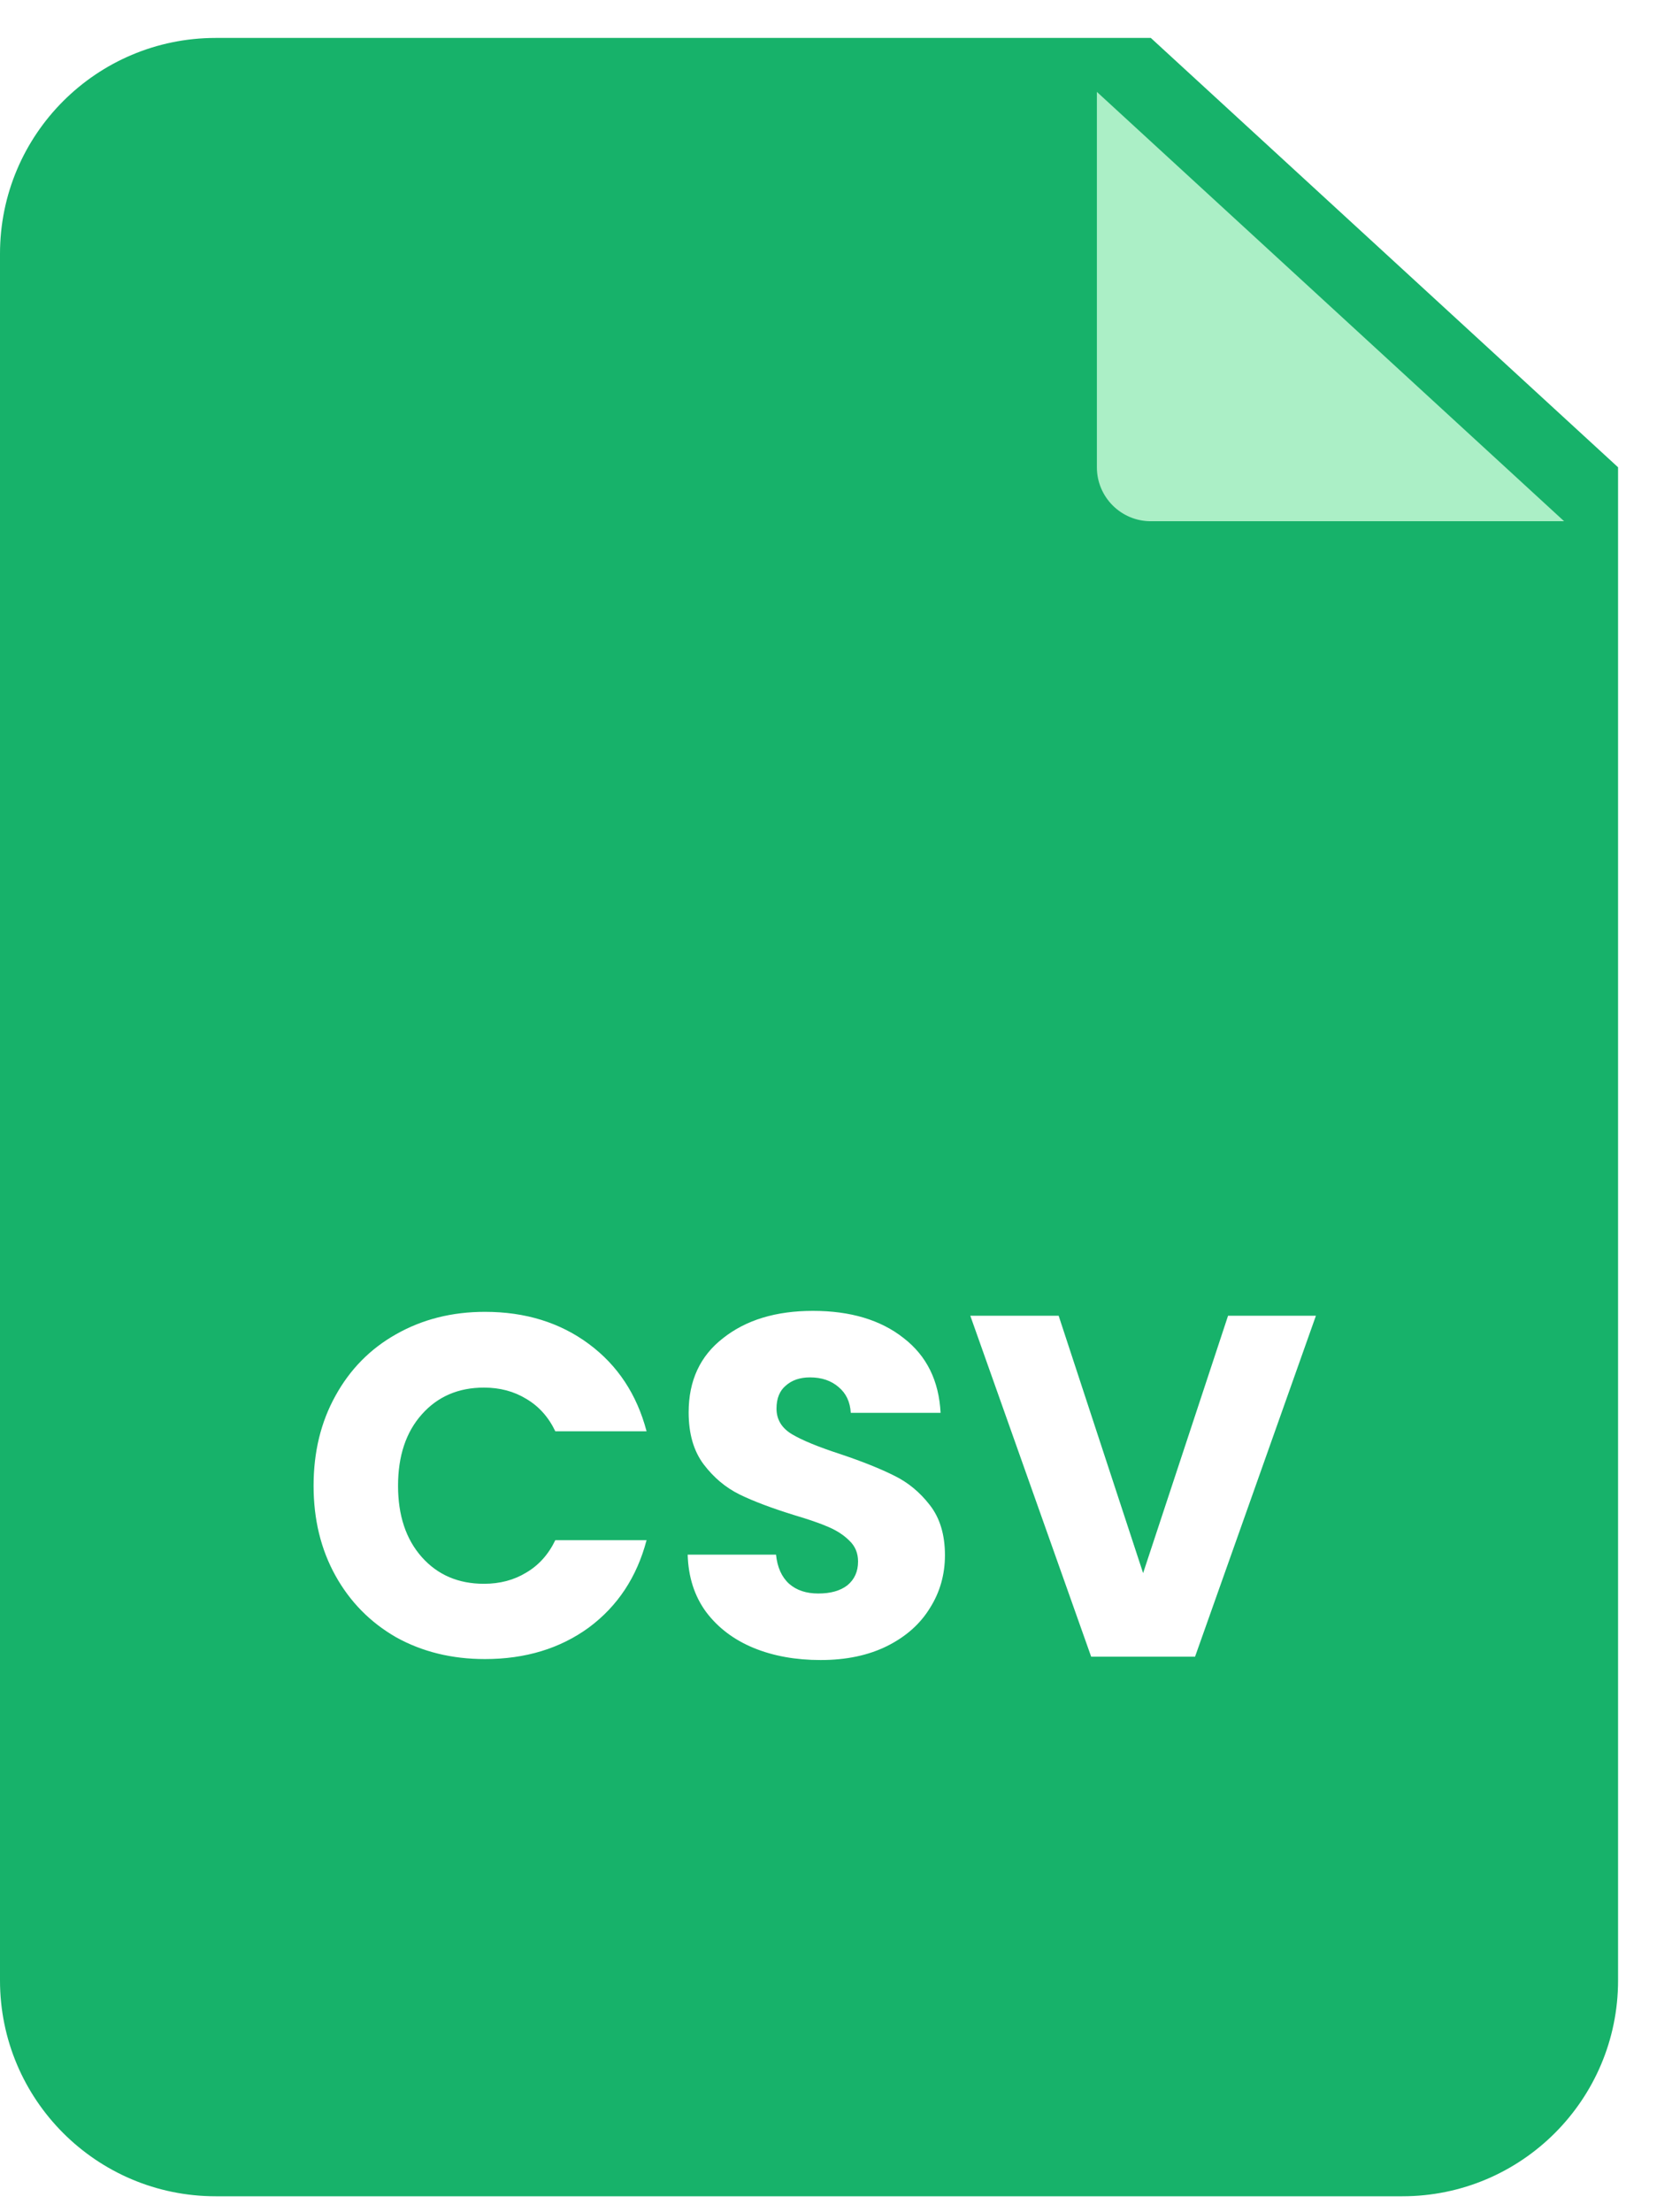 <svg width="31" height="41" viewBox="0 0 31 41" fill="none" xmlns="http://www.w3.org/2000/svg">
<path d="M30 8.66V36.703C30 38.912 28.209 40.703 26 40.703H4C1.791 40.703 0 38.912 0 36.703V4.703C0 2.493 1.791 0.703 4 0.703H21.337L30 8.66Z" fill="#17B26A"/>
<g filter="url(#filter0_d_2001_2912)">
<path d="M30 8.66H22.337C21.784 8.66 21.337 8.212 21.337 7.66V0.703L30 8.66Z" fill="#ABEFC6"/>
</g>
<path d="M5.814 27.535C5.814 26.91 5.949 26.355 6.219 25.869C6.489 25.378 6.864 24.997 7.344 24.727C7.83 24.451 8.379 24.312 8.991 24.312C9.741 24.312 10.383 24.511 10.917 24.907C11.451 25.302 11.808 25.843 11.988 26.526H10.296C10.17 26.262 9.99 26.061 9.756 25.924C9.528 25.785 9.267 25.716 8.973 25.716C8.499 25.716 8.115 25.881 7.821 26.212C7.527 26.541 7.38 26.983 7.38 27.535C7.38 28.087 7.527 28.527 7.821 28.858C8.115 29.188 8.499 29.352 8.973 29.352C9.267 29.352 9.528 29.284 9.756 29.145C9.99 29.008 10.17 28.806 10.296 28.543H11.988C11.808 29.227 11.451 29.767 10.917 30.163C10.383 30.552 9.741 30.747 8.991 30.747C8.379 30.747 7.83 30.613 7.344 30.343C6.864 30.067 6.489 29.686 6.219 29.2C5.949 28.713 5.814 28.159 5.814 27.535ZM15.216 30.765C14.754 30.765 14.34 30.691 13.974 30.541C13.608 30.39 13.314 30.169 13.092 29.875C12.876 29.581 12.762 29.227 12.75 28.812H14.388C14.412 29.047 14.493 29.227 14.631 29.352C14.769 29.473 14.949 29.532 15.171 29.532C15.399 29.532 15.579 29.482 15.711 29.38C15.843 29.271 15.909 29.125 15.909 28.939C15.909 28.782 15.855 28.654 15.747 28.552C15.645 28.45 15.516 28.366 15.36 28.299C15.21 28.233 14.994 28.159 14.712 28.075C14.304 27.948 13.971 27.823 13.713 27.697C13.455 27.57 13.233 27.384 13.047 27.139C12.861 26.892 12.768 26.572 12.768 26.175C12.768 25.587 12.981 25.128 13.407 24.799C13.833 24.462 14.388 24.294 15.072 24.294C15.768 24.294 16.329 24.462 16.755 24.799C17.181 25.128 17.409 25.59 17.439 26.184H15.774C15.762 25.98 15.687 25.822 15.549 25.707C15.411 25.587 15.234 25.527 15.018 25.527C14.832 25.527 14.682 25.578 14.568 25.68C14.454 25.776 14.397 25.918 14.397 26.104C14.397 26.308 14.493 26.466 14.685 26.581C14.877 26.695 15.177 26.817 15.585 26.95C15.993 27.087 16.323 27.22 16.575 27.346C16.833 27.471 17.055 27.654 17.241 27.895C17.427 28.134 17.52 28.444 17.52 28.822C17.52 29.181 17.427 29.509 17.241 29.802C17.061 30.096 16.797 30.331 16.449 30.505C16.101 30.678 15.69 30.765 15.216 30.765ZM24.398 24.384L22.157 30.703H20.231L17.99 24.384H19.628L21.194 29.154L22.769 24.384H24.398Z" fill="white"/>
<defs>
<filter id="filter0_d_2001_2912" x="18.337" y="-0.297" width="12.663" height="11.957" filterUnits="userSpaceOnUse" color-interpolation-filters="sRGB">
<feFlood flood-opacity="0" result="BackgroundImageFix"/>
<feColorMatrix in="SourceAlpha" type="matrix" values="0 0 0 0 0 0 0 0 0 0 0 0 0 0 0 0 0 0 127 0" result="hardAlpha"/>
<feOffset dx="-1" dy="1"/>
<feGaussianBlur stdDeviation="1"/>
<feComposite in2="hardAlpha" operator="out"/>
<feColorMatrix type="matrix" values="0 0 0 0 0 0 0 0 0 0 0 0 0 0 0 0 0 0 0.2 0"/>
<feBlend mode="normal" in2="BackgroundImageFix" result="effect1_dropShadow_2001_2912"/>
<feBlend mode="normal" in="SourceGraphic" in2="effect1_dropShadow_2001_2912" result="shape"/>
</filter>
</defs>
</svg>
